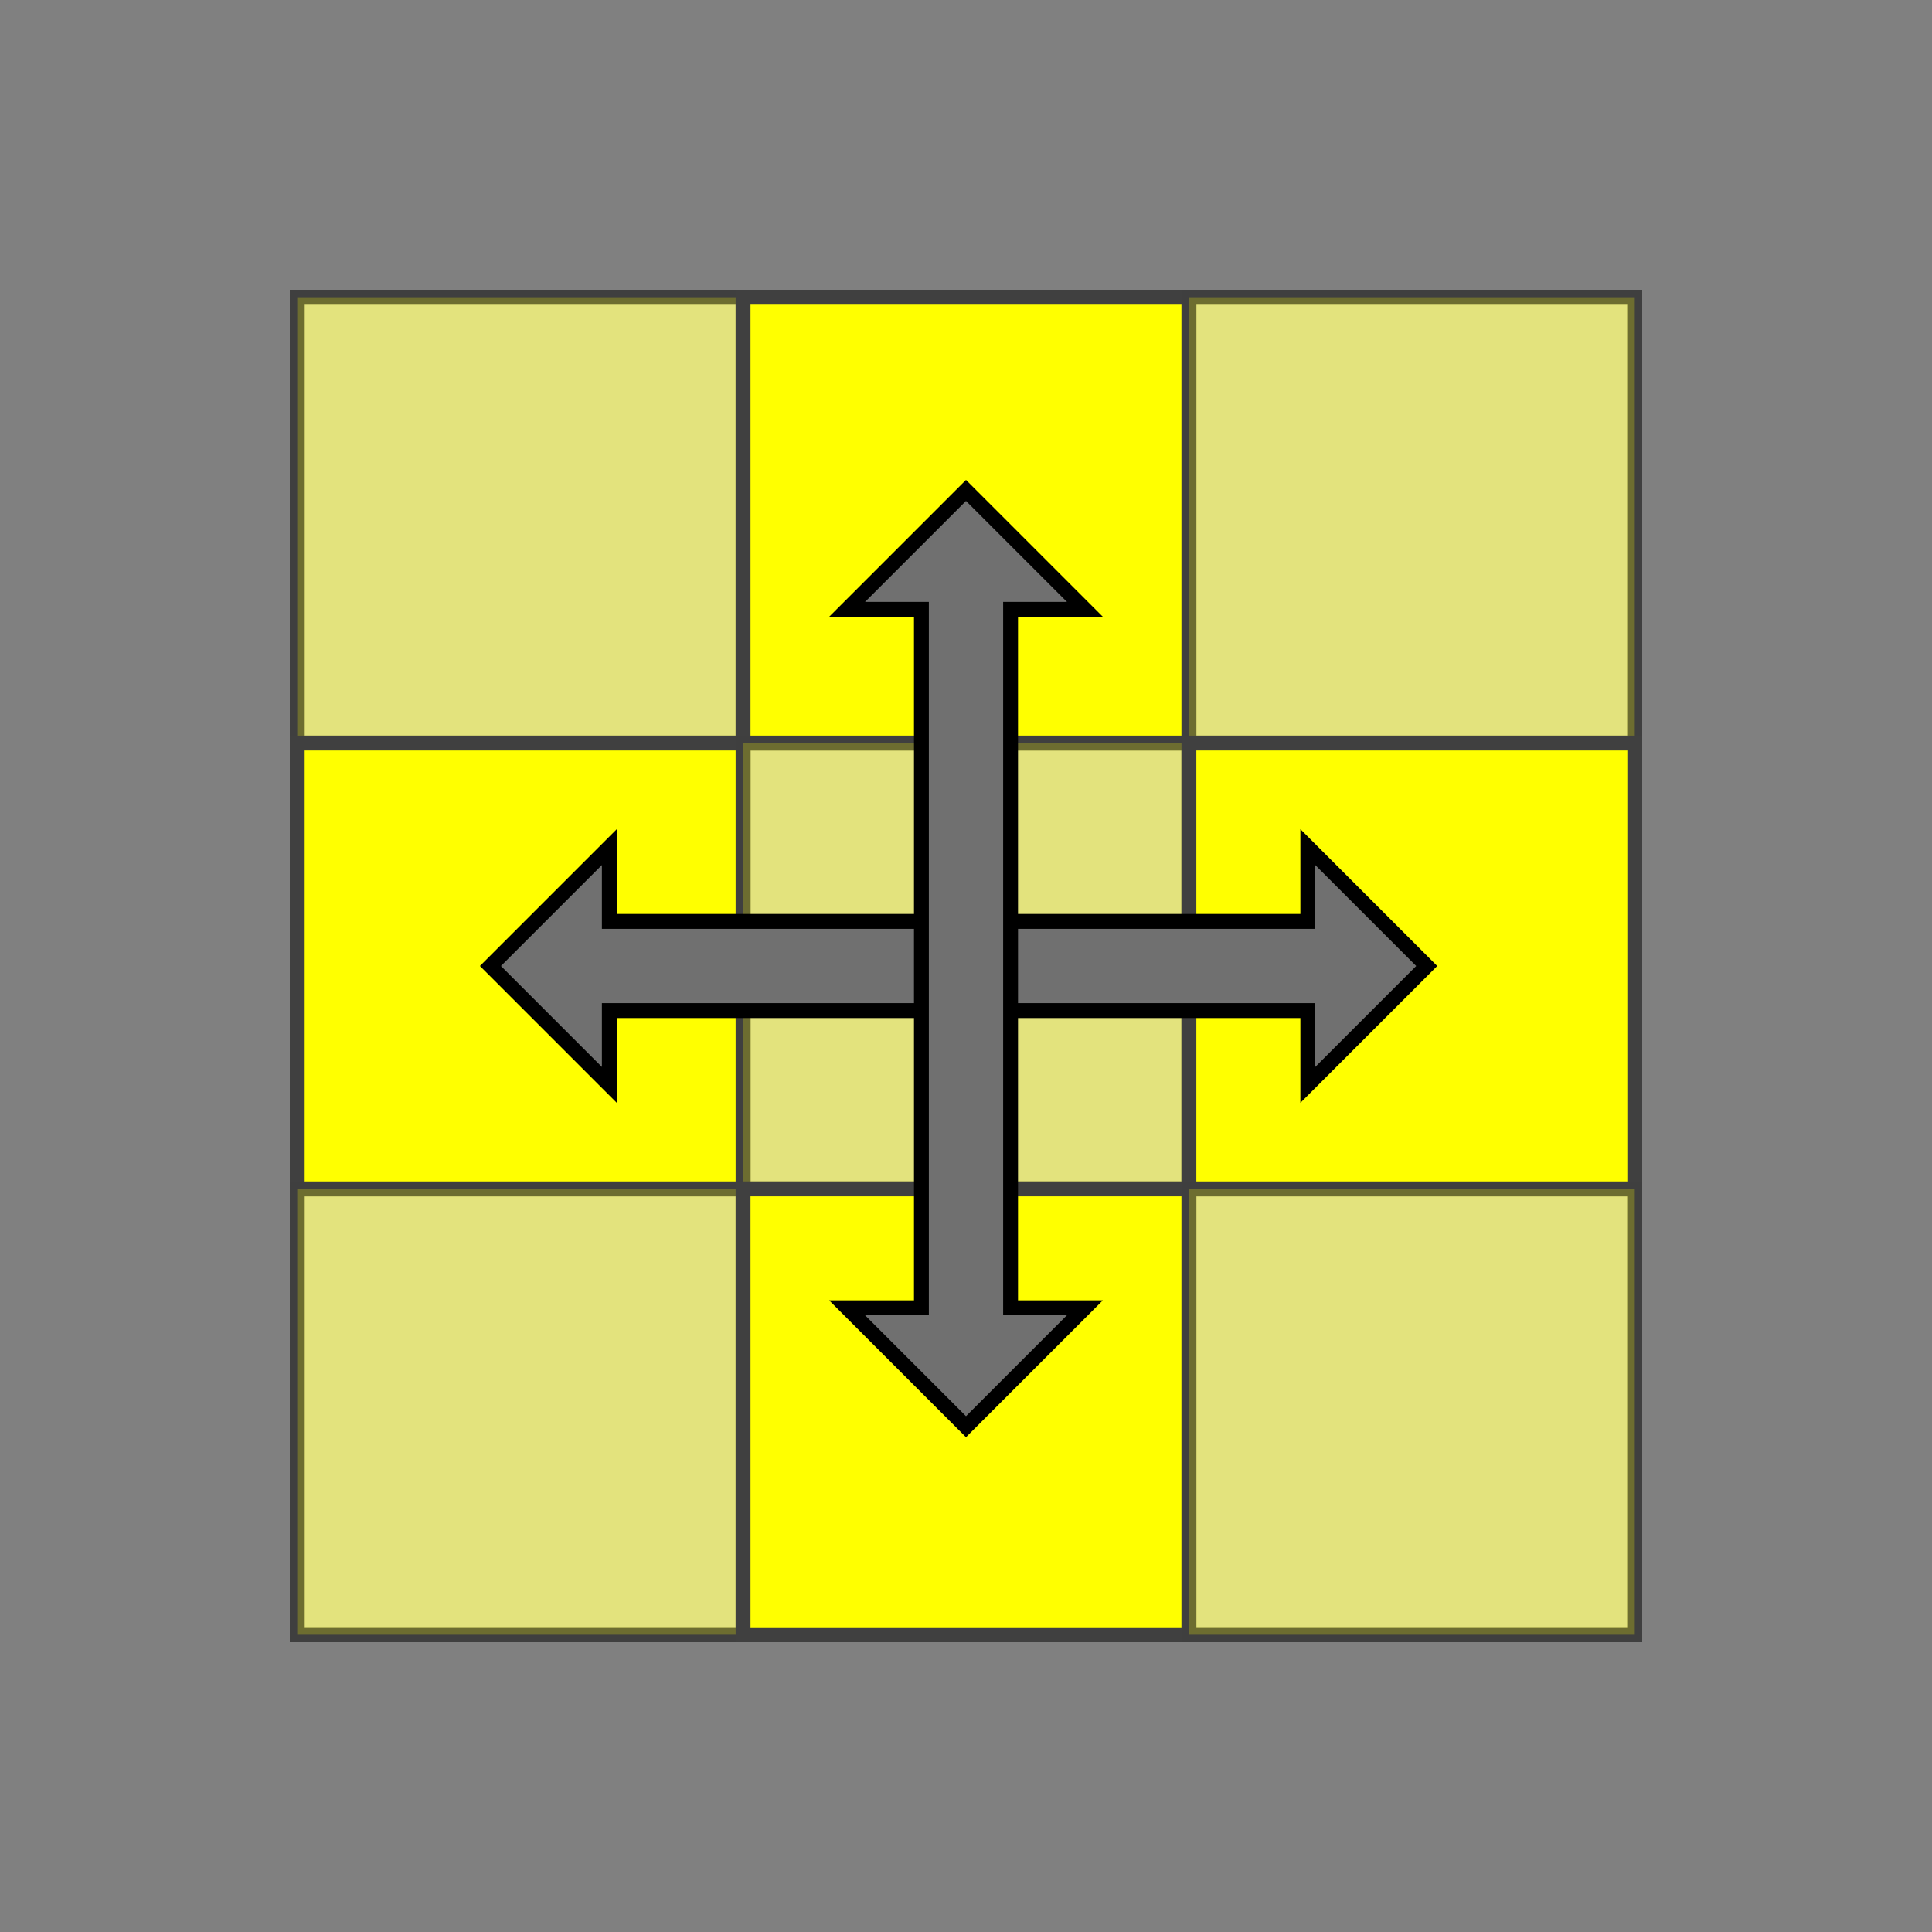 <?xml version="1.0" standalone="no"?>
<!DOCTYPE svg PUBLIC "-//W3C//DTD SVG 1.1//EN"
  "http://www.w3.org/Graphics/SVG/1.1/DTD/svg11.dtd">
<svg xmlns="http://www.w3.org/2000/svg" version="1.1" width="130" height="130">
  <rect width="100%" height="100%" fill="#808080" stroke="none"/>
  <polygon points="20,20 110,20 110,110 20,110" style="fill:#d0d0d0;stroke:#404040;stroke-width:1" />

  <line x1="20" y1="50" x2="110" y2="50" style="stroke:#404040;stroke-width:1" />
  <line x1="20" y1="80" x2="110" y2="80" style="stroke:#404040;stroke-width:1" />
  <line x1="20" y1="110" x2="110" y2="110" style="stroke:#404040;stroke-width:1" />

  <line x1="50" y1="20" x2="50" y2="110" style="stroke:#404040;stroke-width:1" />
  <line x1="80" y1="20" x2="80" y2="110" style="stroke:#404040;stroke-width:1" />
  <line x1="110" y1="20" x2="110" y2="110" style="stroke:#404040;stroke-width:1" />

  <polygon points="20,20 50,20 50,50 20,50" style="fill:#ffff00;stroke:#404040;stroke-width:1;opacity:0.4"  />

  <polygon points="50,20 80,20 80,50 50,50" style="fill:#ffff00;stroke:#404040;stroke-width:1;opacity:1"  />

  <polygon points="80,20 110,20 110,50 80,50" style="fill:#ffff00;stroke:#404040;stroke-width:1;opacity:0.4"  />

  <polygon points="20,50 50,50 50,80 20,80" style="fill:#ffff00;stroke:#404040;stroke-width:1;opacity:1"  />

  <polygon points="50,50 80,50 80,80 50,80" style="fill:#ffff00;stroke:#404040;stroke-width:1;opacity:0.4"  />

  <polygon points="80,50 110,50 110,80 80,80" style="fill:#ffff00;stroke:#404040;stroke-width:1;opacity:1"  />

  <polygon points="20,80 50,80 50,110 20,110" style="fill:#ffff00;stroke:#404040;stroke-width:1;opacity:0.4"  />

  <polygon points="50,80 80,80 80,110 50,110" style="fill:#ffff00;stroke:#404040;stroke-width:1;opacity:1"  />

  <polygon points="80,80 110,80 110,110 80,110" style="fill:#ffff00;stroke:#404040;stroke-width:1;opacity:0.4"  />



  <polygon points="41,73 33,65 41,57 41,62 88,62 88,57 96,65 88,73 88,68 41,68" style="stroke:black;fill:#707070;" />

  <polygon points="57,41 65,33 73,41 68,41 68,88 73,88 65,96 57,88 62,88 62,41" style="stroke:black;fill:#707070;" />

</svg>

